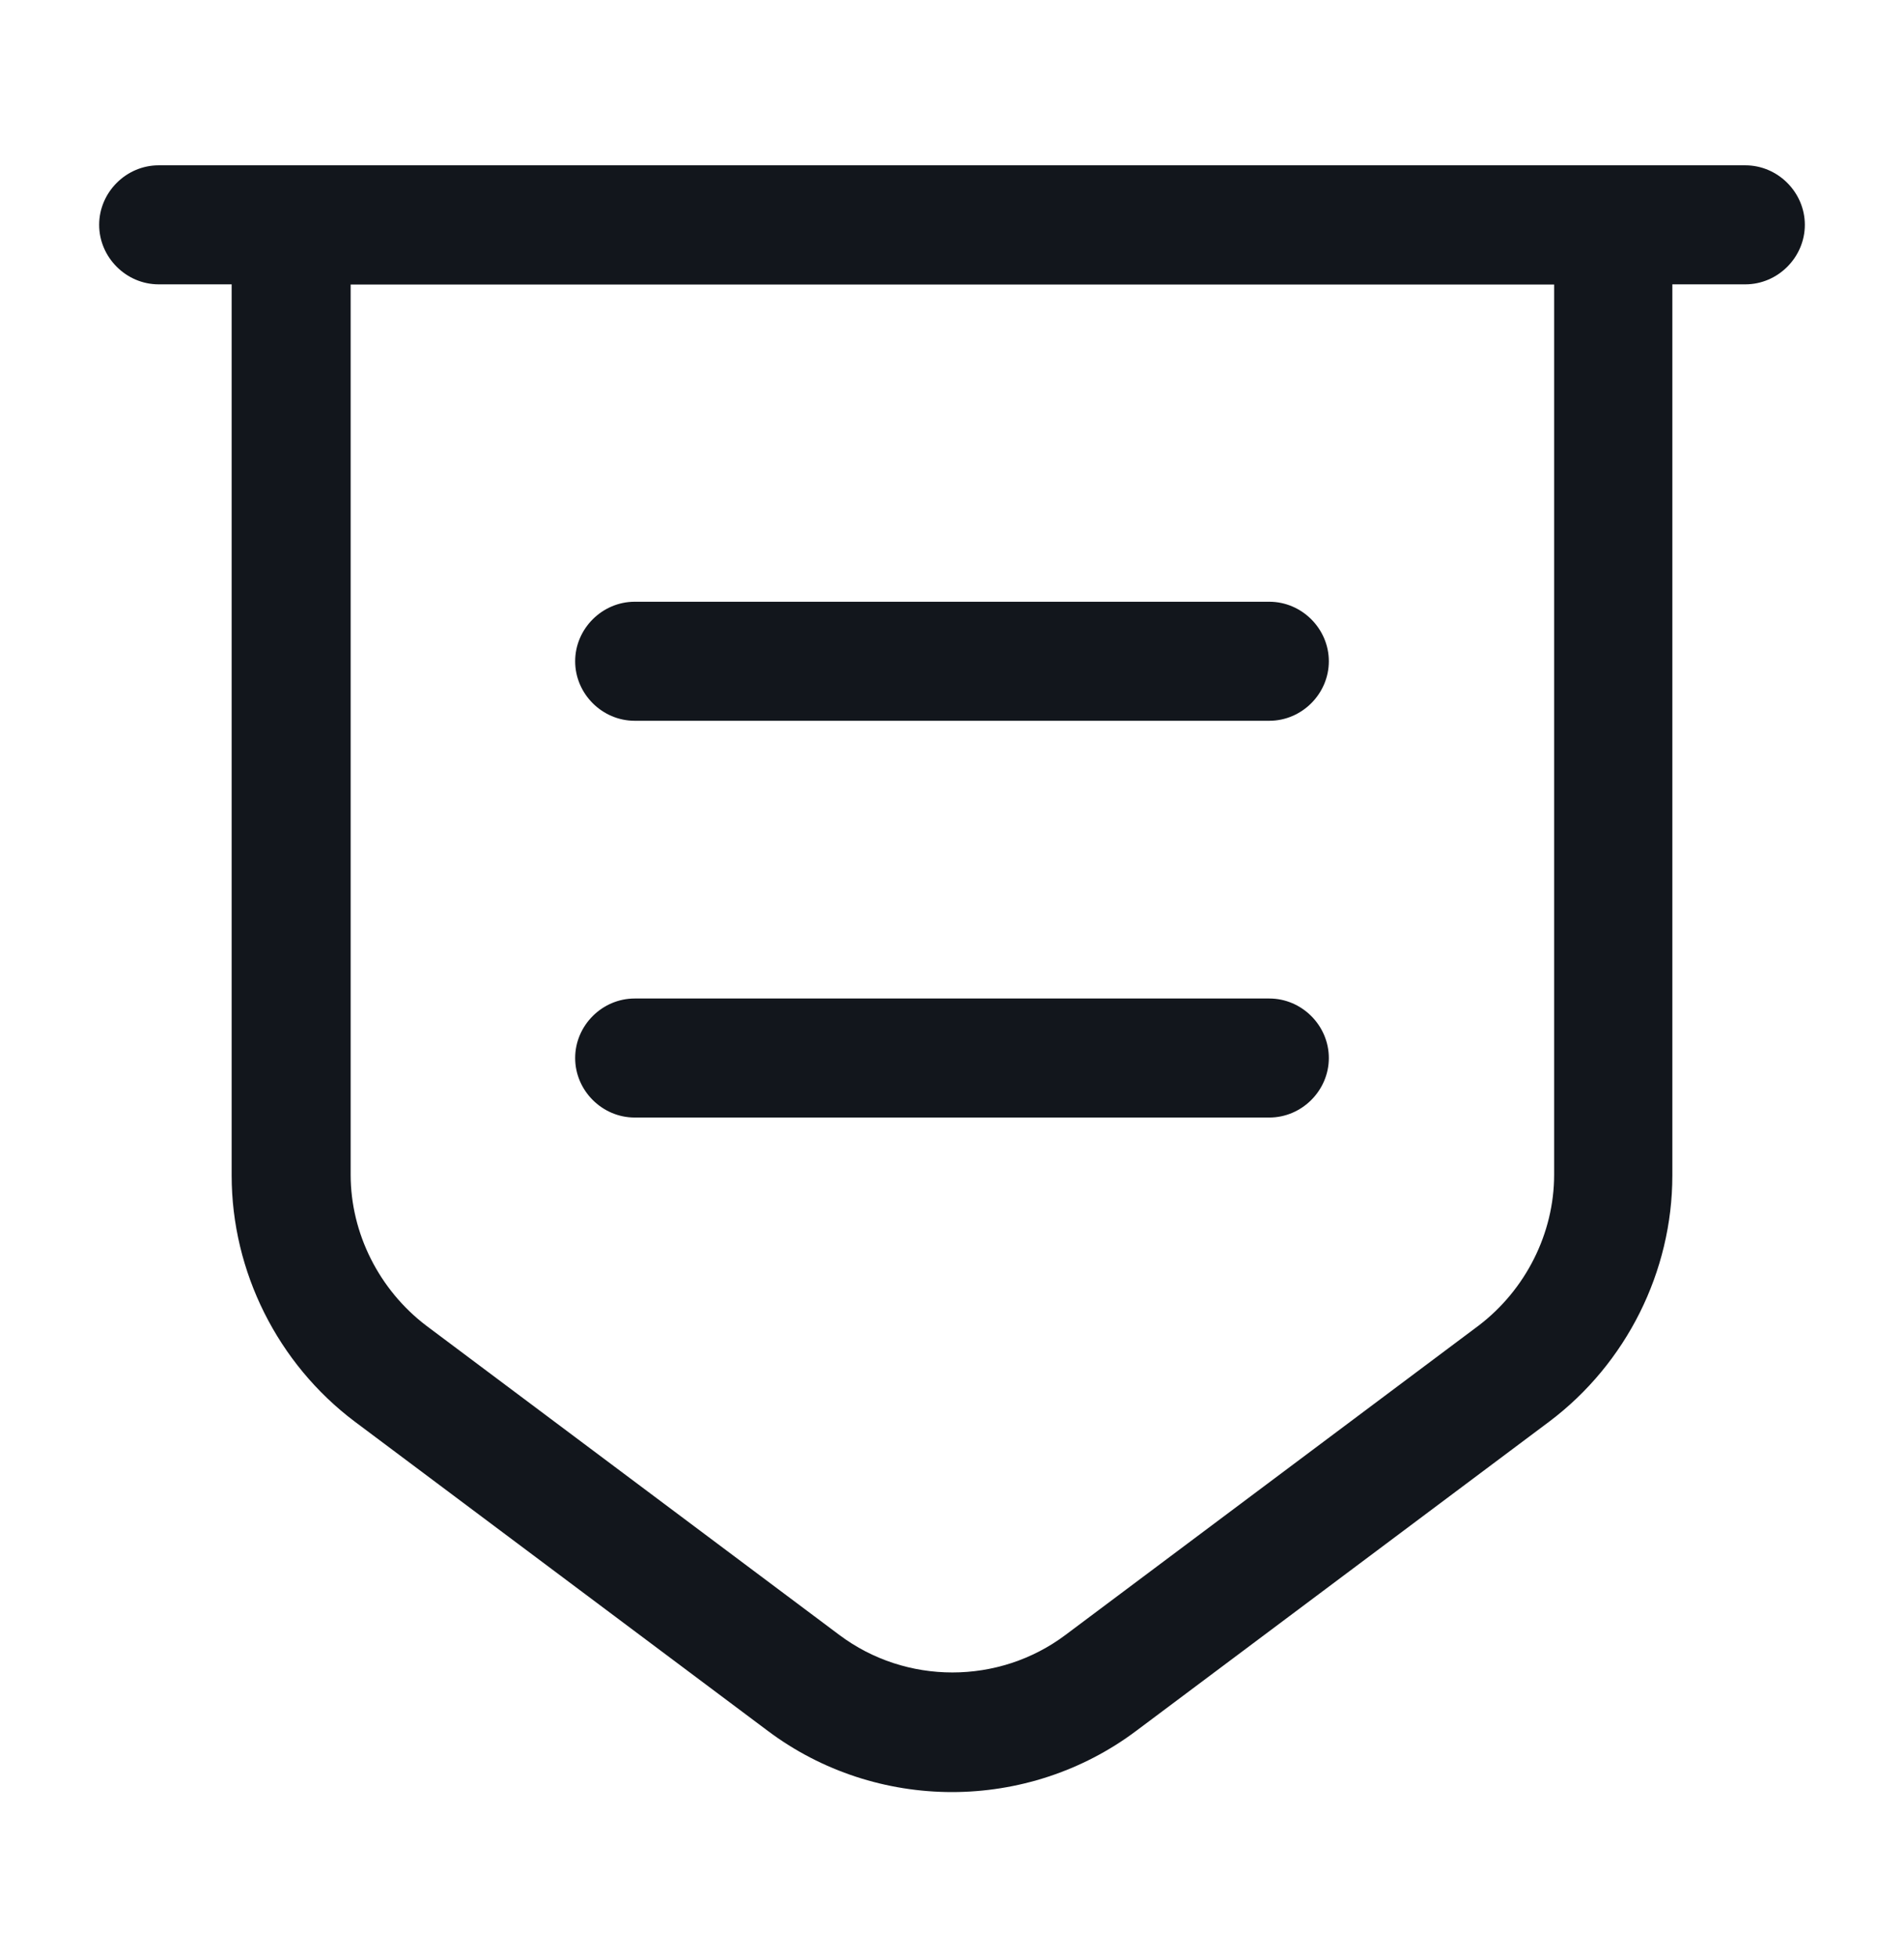 <svg width="36" height="37" viewBox="0 0 36 37" fill="none" xmlns="http://www.w3.org/2000/svg">
<path d="M18 33.876C16.77 33.876 15.54 33.486 14.52 32.721L6.705 26.871C5.25 25.776 4.38 24.036 4.38 22.221V3.141H31.62V22.221C31.62 24.036 30.75 25.776 29.295 26.871L21.48 32.721C20.46 33.486 19.23 33.876 18 33.876ZM6.63 5.376V22.206C6.63 23.316 7.17 24.381 8.055 25.056L15.87 30.906C17.13 31.851 18.885 31.851 20.145 30.906L27.96 25.056C28.845 24.381 29.385 23.316 29.385 22.206V5.376H6.63Z" fill="#12161C"/>
<path d="M33 5.375H3C2.385 5.375 1.875 4.865 1.875 4.25C1.875 3.635 2.385 3.125 3 3.125H33C33.615 3.125 34.125 3.635 34.125 4.25C34.125 4.865 33.615 5.375 33 5.375Z" fill="#12161C"/>
<path d="M24 13.625H12C11.385 13.625 10.875 13.115 10.875 12.5C10.875 11.885 11.385 11.375 12 11.375H24C24.615 11.375 25.125 11.885 25.125 12.5C25.125 13.115 24.615 13.625 24 13.625Z" fill="#12161C"/>
<path d="M24 21.125H12C11.385 21.125 10.875 20.615 10.875 20C10.875 19.385 11.385 18.875 12 18.875H24C24.615 18.875 25.125 19.385 25.125 20C25.125 20.615 24.615 21.125 24 21.125Z" fill="#12161C"/>
</svg>
